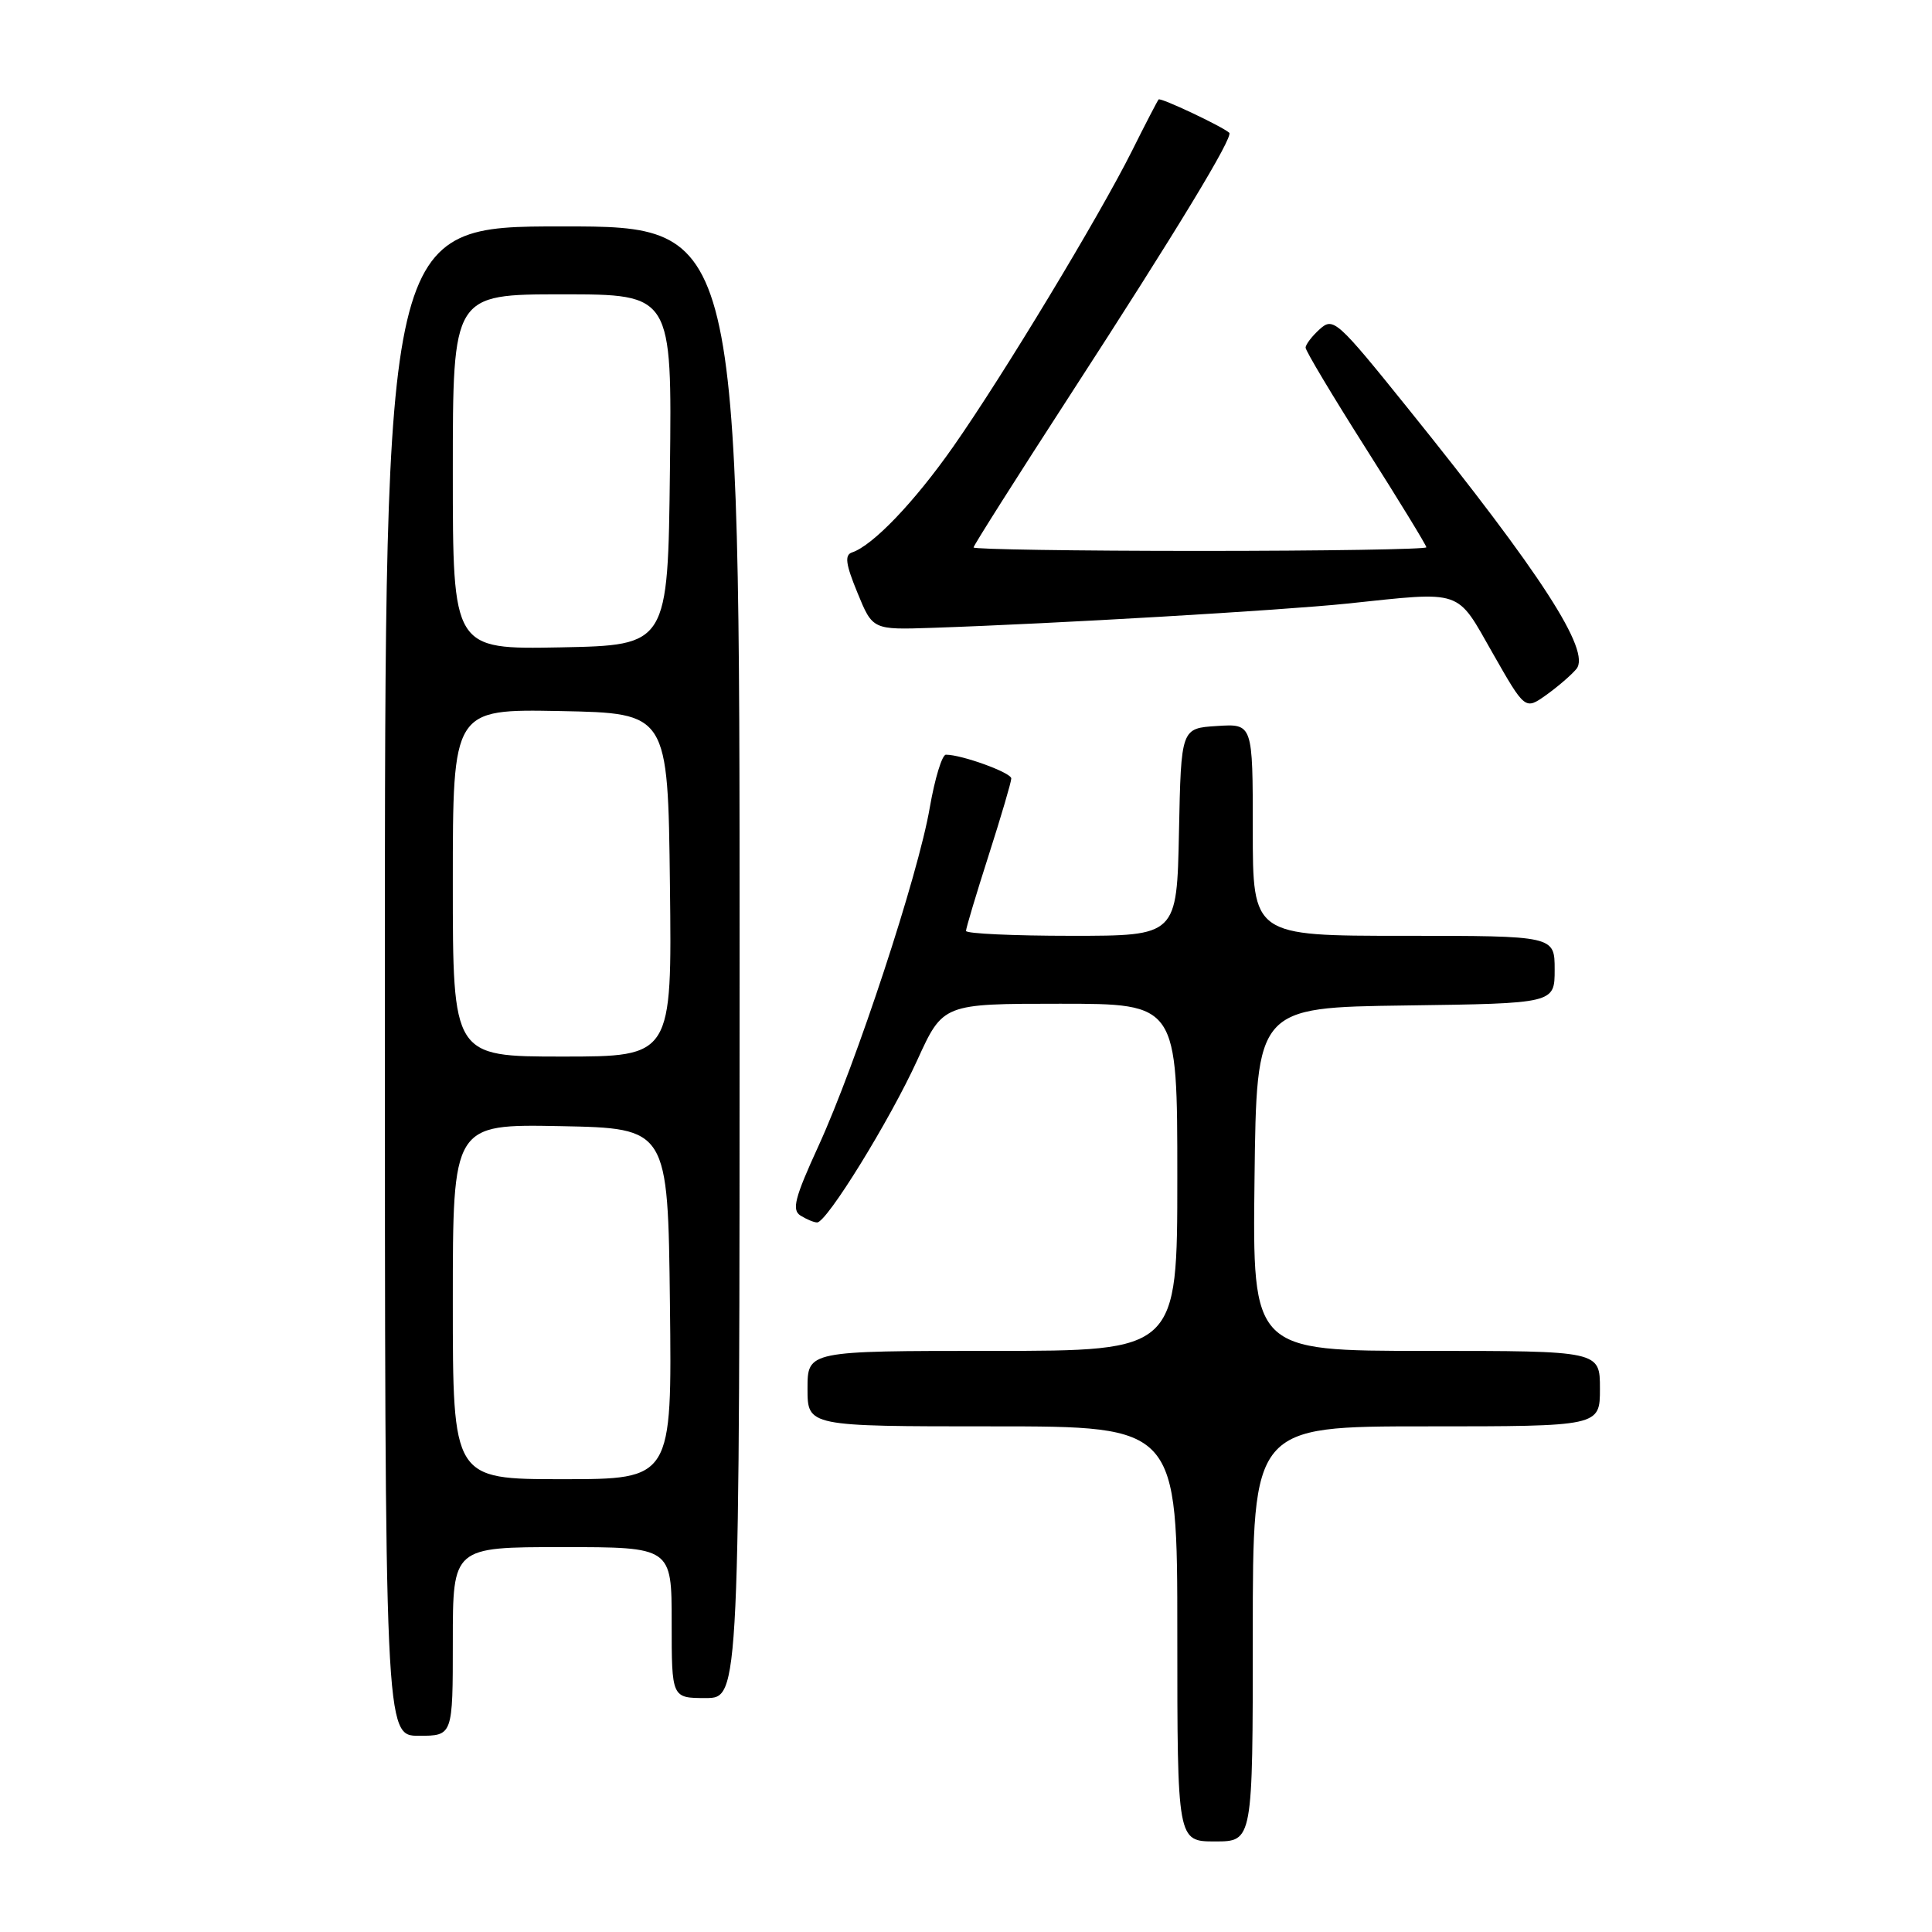 <?xml version="1.0" encoding="UTF-8" standalone="no"?>
<!DOCTYPE svg PUBLIC "-//W3C//DTD SVG 1.1//EN" "http://www.w3.org/Graphics/SVG/1.1/DTD/svg11.dtd" >
<svg xmlns="http://www.w3.org/2000/svg" xmlns:xlink="http://www.w3.org/1999/xlink" version="1.1" viewBox="0 0 256 256">
 <g >
 <path fill="currentColor"
d=" M 166.00 216.50 C 166.00 189.00 166.00 189.00 189.00 189.00 C 212.00 189.00 212.00 189.00 212.00 184.00 C 212.00 179.00 212.00 179.00 188.98 179.00 C 165.96 179.00 165.96 179.00 166.23 156.25 C 166.50 133.50 166.50 133.50 186.25 133.23 C 206.00 132.96 206.00 132.96 206.00 128.48 C 206.00 124.00 206.00 124.00 186.00 124.00 C 166.00 124.00 166.00 124.00 166.00 109.95 C 166.00 95.89 166.00 95.89 161.25 96.20 C 156.50 96.50 156.50 96.50 156.22 110.25 C 155.94 124.00 155.94 124.00 141.97 124.00 C 134.29 124.00 128.00 123.71 128.00 123.35 C 128.00 123.00 129.35 118.49 131.00 113.34 C 132.65 108.19 134.00 103.60 134.00 103.15 C 134.00 102.38 127.45 100.00 125.34 100.00 C 124.83 100.00 123.87 103.15 123.20 107.01 C 121.68 115.91 113.44 140.95 108.46 151.83 C 105.30 158.73 104.89 160.32 106.07 161.07 C 106.86 161.56 107.85 161.98 108.27 161.98 C 109.54 162.01 117.91 148.44 121.55 140.46 C 124.95 133.00 124.95 133.00 140.47 133.00 C 156.00 133.00 156.00 133.00 156.00 156.00 C 156.00 179.00 156.00 179.00 131.50 179.00 C 107.00 179.00 107.00 179.00 107.00 184.00 C 107.00 189.00 107.00 189.00 131.50 189.00 C 156.00 189.00 156.00 189.00 156.00 216.50 C 156.00 244.00 156.00 244.00 161.00 244.00 C 166.00 244.00 166.00 244.00 166.00 216.50 Z  M 60.00 217.50 C 60.00 205.00 60.00 205.00 74.50 205.00 C 89.00 205.00 89.00 205.00 89.00 215.00 C 89.00 225.00 89.00 225.00 93.50 225.00 C 98.00 225.00 98.00 225.00 98.00 127.50 C 98.00 30.00 98.00 30.00 74.50 30.00 C 51.00 30.00 51.00 30.00 51.00 130.00 C 51.00 230.00 51.00 230.00 55.50 230.00 C 60.00 230.00 60.00 230.00 60.00 217.50 Z  M 208.88 88.64 C 210.84 86.28 204.24 76.06 186.64 54.21 C 177.16 42.43 176.67 41.99 174.87 43.62 C 173.84 44.55 173.00 45.65 173.00 46.07 C 173.00 46.49 176.60 52.51 181.00 59.44 C 185.40 66.37 189.00 72.26 189.00 72.52 C 189.00 72.78 175.50 73.00 159.00 73.00 C 142.50 73.00 129.00 72.79 129.00 72.54 C 129.00 72.29 134.77 63.18 141.83 52.29 C 155.96 30.50 163.47 18.12 162.88 17.59 C 161.93 16.74 153.78 12.89 153.52 13.18 C 153.37 13.36 151.77 16.42 149.99 20.00 C 145.61 28.74 132.94 49.72 126.32 59.17 C 121.17 66.52 115.66 72.28 112.90 73.20 C 111.89 73.54 112.05 74.74 113.62 78.55 C 115.63 83.46 115.63 83.46 123.57 83.19 C 139.86 82.64 169.80 80.88 178.50 79.98 C 194.01 78.35 192.91 77.98 197.79 86.55 C 202.08 94.08 202.08 94.08 204.88 92.09 C 206.42 90.99 208.22 89.44 208.88 88.64 Z  M 60.00 172.47 C 60.00 148.95 60.00 148.95 74.25 149.22 C 88.50 149.50 88.50 149.50 88.77 172.75 C 89.04 196.00 89.04 196.00 74.52 196.00 C 60.00 196.00 60.00 196.00 60.00 172.47 Z  M 60.00 116.97 C 60.00 93.95 60.00 93.95 74.25 94.22 C 88.50 94.50 88.50 94.50 88.77 117.25 C 89.04 140.00 89.04 140.00 74.52 140.00 C 60.00 140.00 60.00 140.00 60.00 116.97 Z  M 60.00 62.53 C 60.00 39.00 60.00 39.00 74.52 39.00 C 89.04 39.00 89.04 39.00 88.77 62.25 C 88.50 85.50 88.50 85.50 74.25 85.78 C 60.00 86.05 60.00 86.05 60.00 62.53 Z "/>
</g>
</svg>